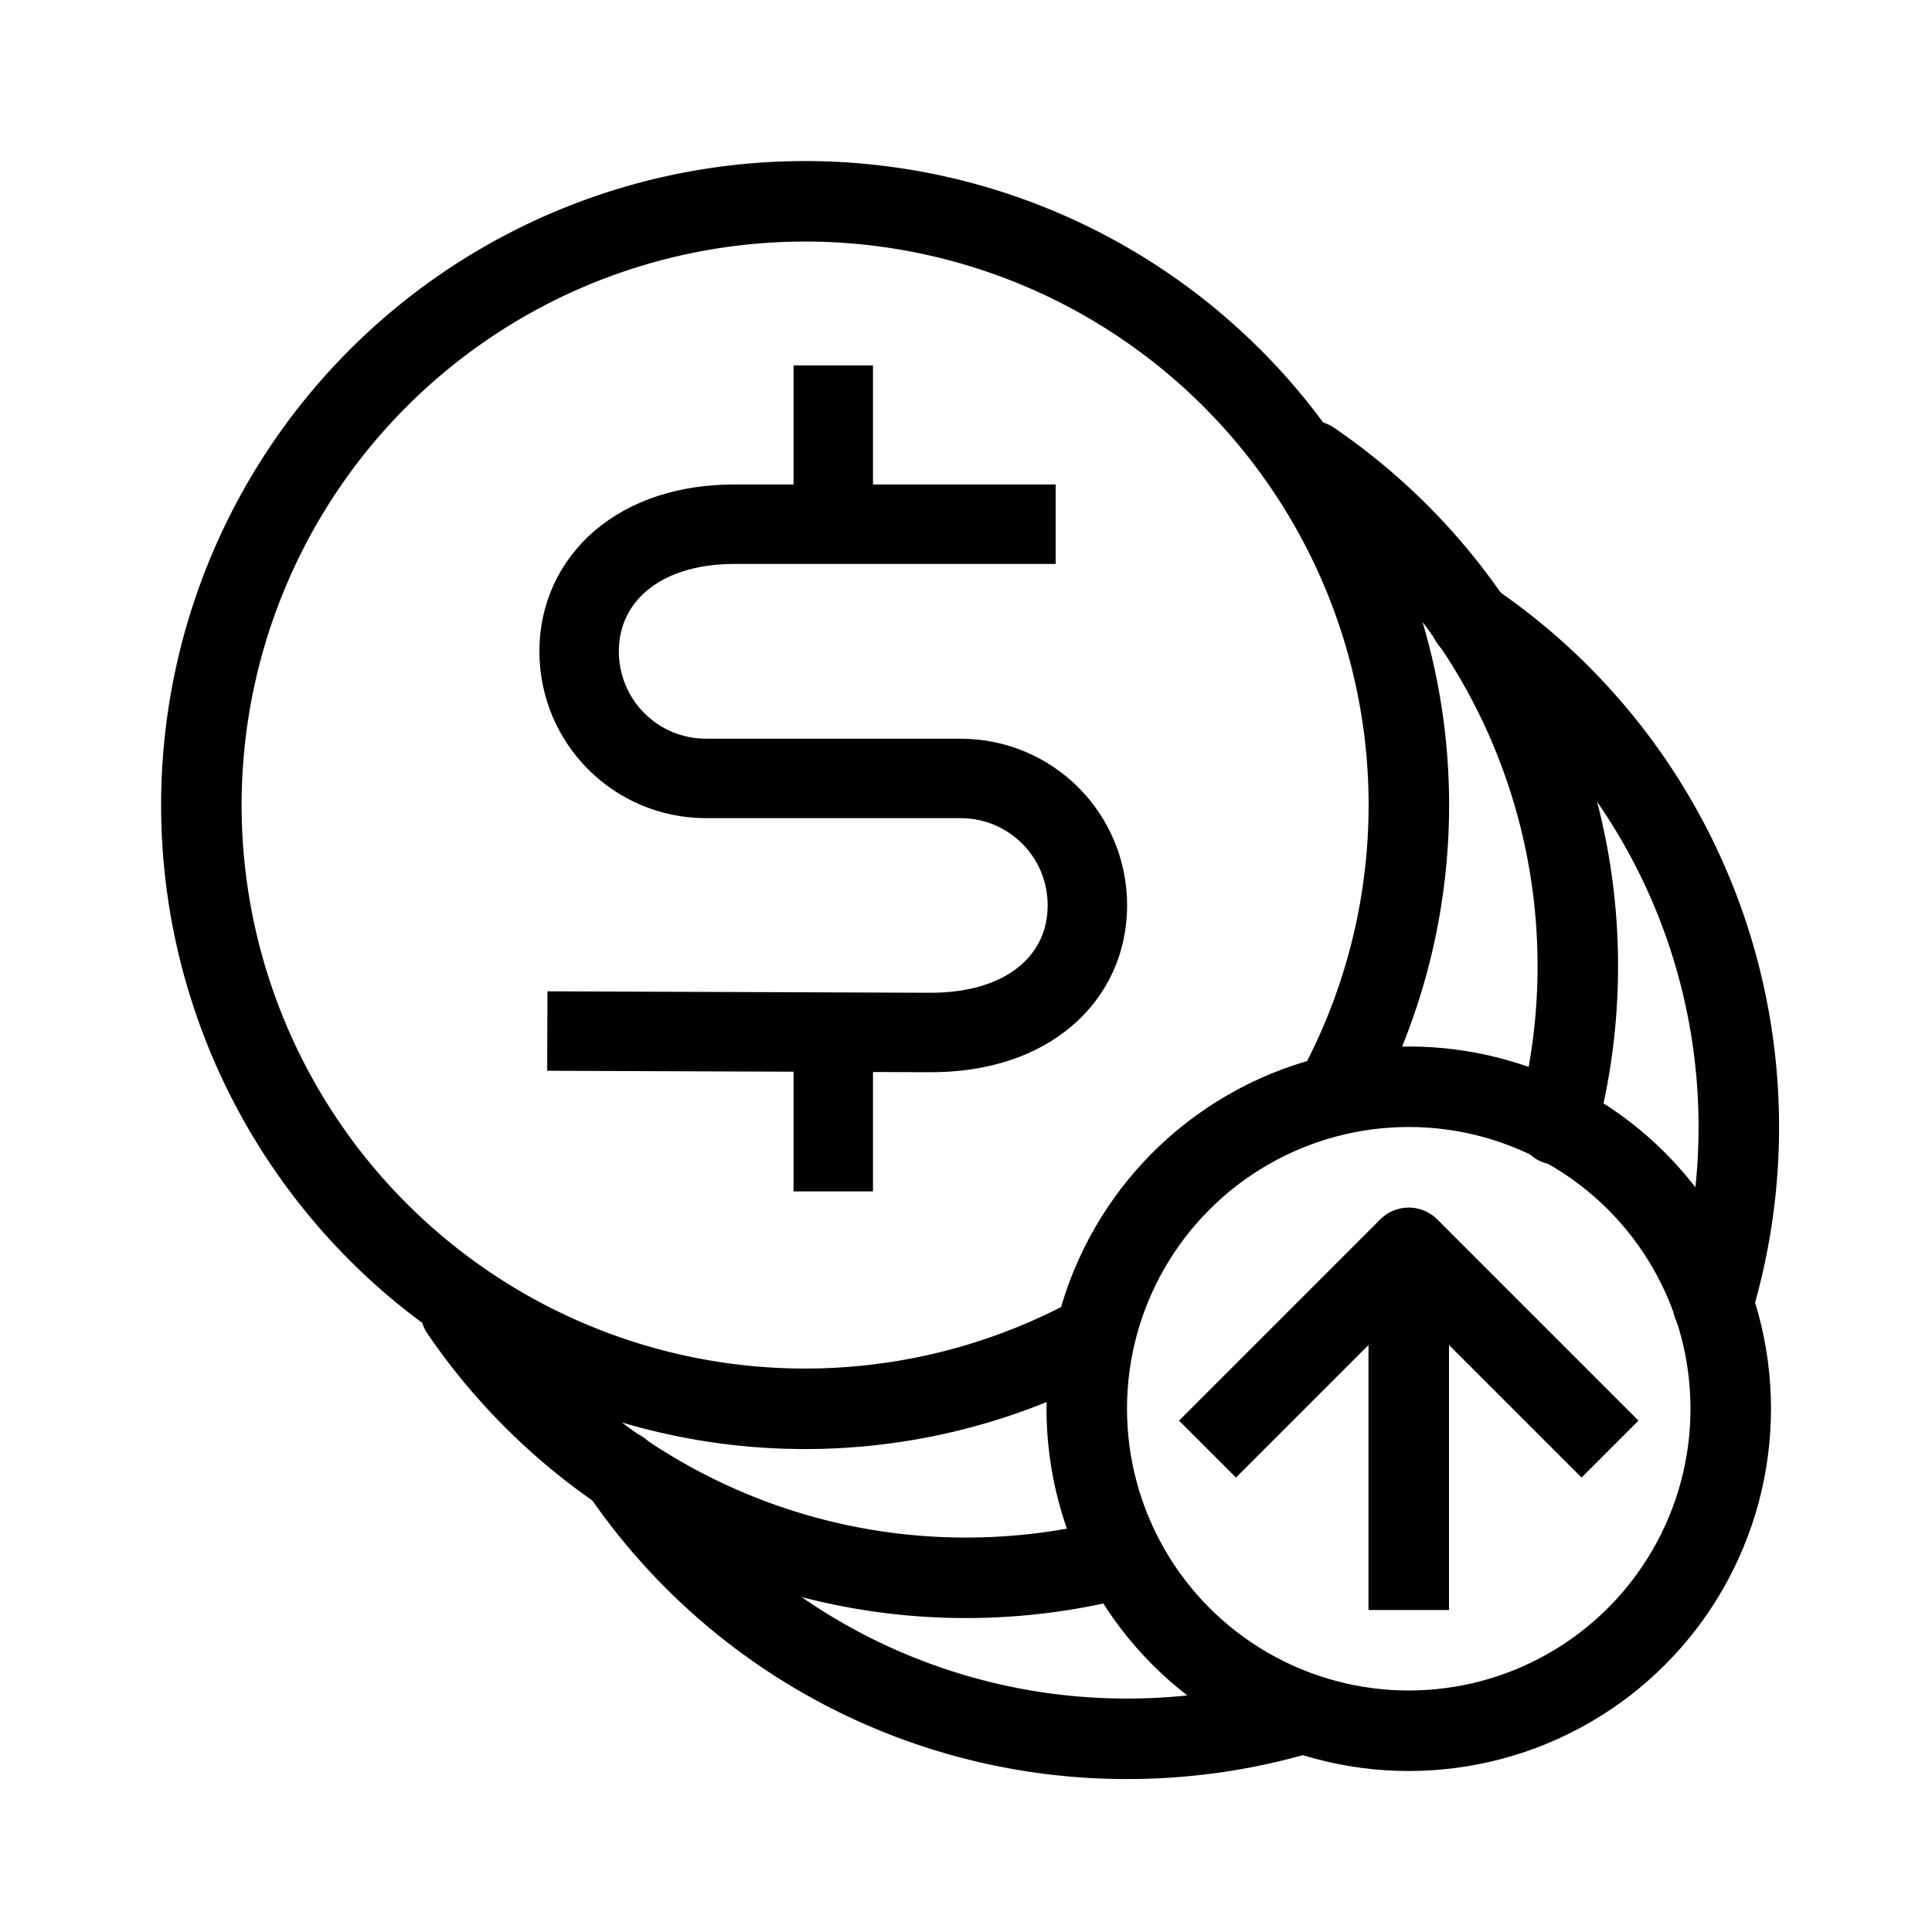 <svg xmlns="http://www.w3.org/2000/svg" viewBox="0 0 24 24"><g fill="none" stroke="#000"><path stroke-width=".987" d="M13.114 6.512H9.167c-1.258-.016-1.973.704-1.973 1.578 0 .875.704 1.58 1.578 1.58h3.158c.875 0 1.578.703 1.578 1.578 0 .875-.707 1.588-1.973 1.578l-4.736-.018M10.351 14.8v-1.974M10.351 4.539v2.368"/><path stroke-linecap="round" stroke-linejoin="round" d="M13.524 16.622a7.5 7.5 0 1 1 3.11-3.12M16.291 5.727A7.592 7.592 0 0 1 19.6 12a7.61 7.61 0 0 1-.258 1.97m-5.408 5.381A7.611 7.611 0 0 1 12 19.6a7.592 7.592 0 0 1-6.277-3.315"/><path stroke-linecap="round" stroke-linejoin="round" d="M18.266 7.71A7.592 7.592 0 0 1 21.6 14a7.6 7.6 0 0 1-.323 2.197M16.125 21.3c-.675.196-1.388.3-2.125.3a7.592 7.592 0 0 1-6.29-3.332"/><g transform="translate(-23.5 -1026.862)"><ellipse cx="41" cy="1044.362" stroke-linejoin="round" rx="4" ry="4"/><path stroke-linejoin="round" d="M43.5 1044.863l-2.5-2.5-2.5 2.5"/><path d="M41 1042.862v4"/></g></g></svg>